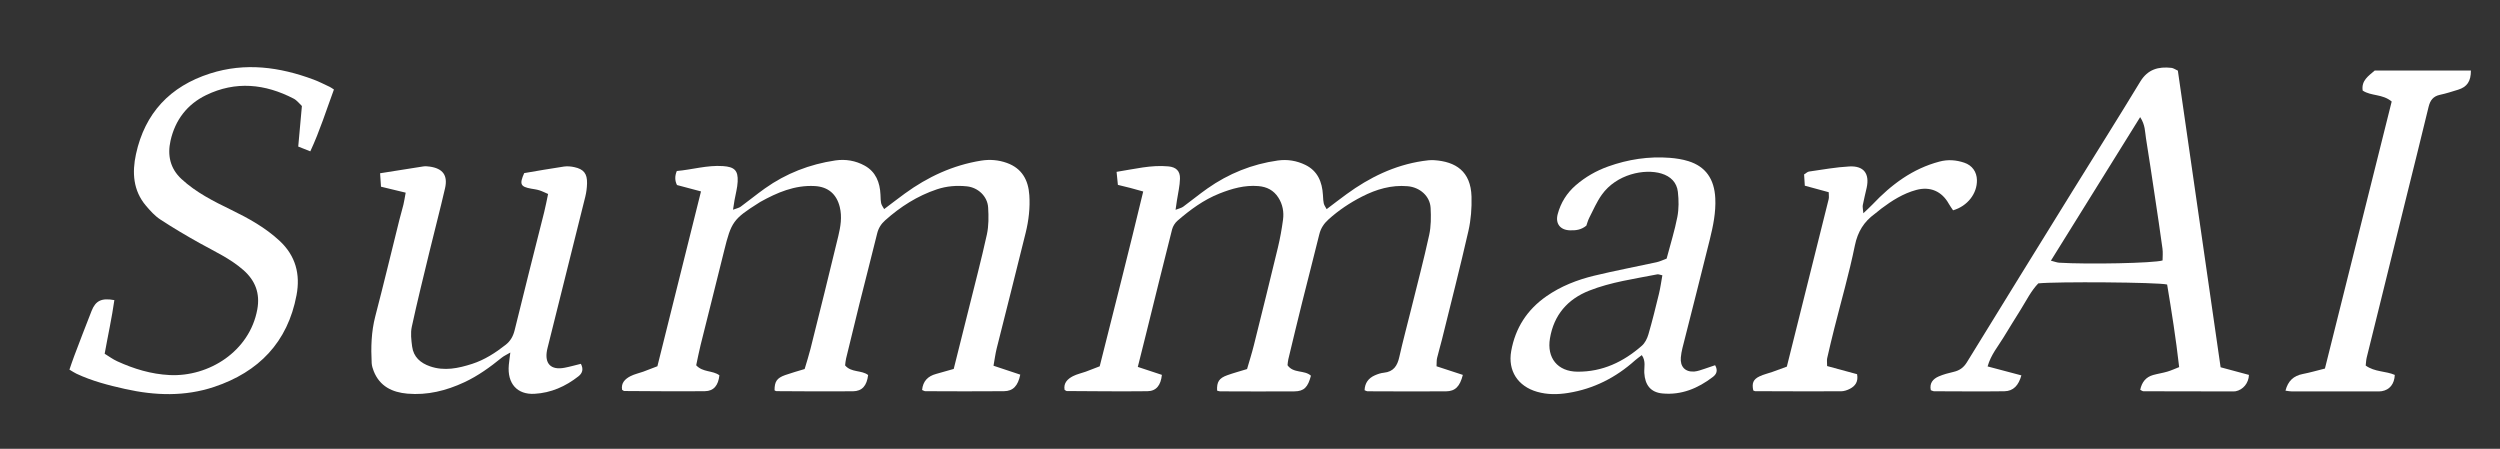 <?xml version="1.0" encoding="UTF-8"?>
<svg id="Layer_1" data-name="Layer 1" xmlns="http://www.w3.org/2000/svg" viewBox="0 0 921 165.35">
  <rect x="0" y="0" width="921" height="165.35" fill="#333333" stroke="none"/>
  <defs>
    <style>
      .cls-1 {
        fill: #FFF;
        stroke-width: 0px;
      }
    </style>
  </defs>
  <path class="cls-1" d="M351.34,135.96c1.91-7.62,3.69-14.72,5.46-21.82,2.29-9.23,4.72-18.44,6.76-27.73.7-3.21.67-6.65.47-9.96-.24-4.11-3.69-7.37-7.82-7.8-3.74-.39-7.46-.11-11.06,1.1-7.19,2.41-13.44,6.4-19.07,11.43-1.48,1.32-2.46,2.87-2.94,4.85-2.12,8.62-4.35,17.2-6.5,25.81-1.68,6.74-3.31,13.48-4.94,20.23-.21.85-.25,1.74-.36,2.55,2.31,2.72,6.04,1.65,8.48,3.54-.49,3.94-2.18,5.95-5.62,5.99-9.39.09-18.79,0-28.18-.05-.23,0-.46-.2-.68-.31,0-3.21.83-4.51,3.91-5.61,2.29-.81,4.64-1.45,7.18-2.23.73-2.51,1.53-4.93,2.15-7.41,3.46-13.85,6.93-27.69,10.25-41.57.83-3.48,1.44-7.03.55-10.68-1.17-4.79-4.3-7.48-9.23-7.75-7.4-.4-13.84,2.39-20.09,5.86-.22.12-.43.28-.65.42-9.27,5.85-10.03,6.98-12.63,17.54-2.86,11.61-5.81,23.2-8.69,34.8-.61,2.48-1.09,4.99-1.61,7.41,2.44,2.67,6.09,1.84,8.55,3.69-.4,3.69-2.06,5.81-5.31,5.85-9.91.11-19.82-.01-29.72-.06-.22,0-.44-.23-.82-.44-.44-2.52,1.11-4.01,3.09-5.03,1.47-.76,3.15-1.09,4.72-1.66,1.68-.61,3.33-1.27,5.2-1.99,5.34-21.4,10.64-42.67,16.06-64.41-3.27-.87-6.07-1.61-8.84-2.35q-1.23-2.4-.07-5.17c5.58-.48,11.16-2.21,17.02-1.81,4.19.29,5.61,1.58,5.4,5.74-.11,2.29-.76,4.54-1.16,6.82-.17.96-.3,1.93-.55,3.51,1.31-.5,2.17-.64,2.8-1.1,3.01-2.2,5.89-4.57,8.93-6.73,7.79-5.54,16.48-8.91,25.93-10.32,3.83-.57,7.53.09,10.85,1.92,4.09,2.25,5.62,6.22,5.81,10.68.14,3.25.04,3.25,1.36,5.32,2.55-1.92,5.06-3.86,7.62-5.73,8.45-6.15,17.7-10.45,28.09-12.12,3.26-.52,6.44-.26,9.51.85,5.52,1.99,7.89,6.27,8.26,11.88.31,4.66-.23,9.28-1.33,13.77-3.48,14.24-7.14,28.43-10.69,42.66-.49,1.96-.74,3.98-1.18,6.4,3.47,1.15,6.69,2.23,9.86,3.28-.85,4.14-2.63,6.07-6.02,6.1-9.65.1-19.31.03-28.96,0-.35,0-.69-.25-1.19-.44.31-3.26,2.12-5.09,5.16-5.92,2.09-.56,4.16-1.17,6.5-1.84Z"/>
  <path class="cls-1" d="M419.2,135.18c3.36,1.11,6.12,2.02,8.84,2.92-.39,3.82-2.07,5.98-5.3,6.02-9.91.11-19.82,0-29.73-.06-.22,0-.44-.22-.82-.43-.45-2.53,1.1-4.02,3.09-5.05,1.47-.76,3.15-1.09,4.72-1.66,1.68-.61,3.33-1.27,5.13-1.97,5.39-21.43,10.82-42.69,16.03-64.4-1.86-.52-3.29-.93-4.74-1.31-1.36-.36-2.73-.68-4.59-1.13-.15-1.47-.3-3-.48-4.8,6.65-1.04,12.76-2.62,19.11-2.01,2.81.27,4.32,1.69,4.25,4.51-.06,2.67-.72,5.32-1.12,7.98-.14.96-.28,1.93-.51,3.51,1.32-.52,2.17-.68,2.8-1.14,3.01-2.2,5.88-4.58,8.93-6.72,7.81-5.49,16.45-8.98,25.93-10.31,3.56-.5,6.98.08,10.15,1.62,4.54,2.21,6.2,6.29,6.48,11.07.19,3.22.15,3.22,1.37,5.23,2.46-1.86,4.88-3.73,7.35-5.53,8.44-6.15,17.61-10.64,28.04-12.2,1.39-.21,2.82-.4,4.22-.31,7.88.53,13.49,4.03,13.76,13.43.12,4.2-.21,8.54-1.14,12.63-3.06,13.42-6.48,26.76-9.78,40.12-.55,2.24-1.24,4.46-1.77,6.71-.2.84-.13,1.74-.2,3.04,3.3,1.08,6.51,2.13,9.69,3.17-1.08,4.26-2.79,6.03-6.2,6.06-9.66.08-19.31,0-28.97-.02-.23,0-.47-.17-1.03-.39.1-2.6,1.38-4.43,3.79-5.49,1.05-.46,2.19-.85,3.32-.96,3.55-.36,4.96-2.54,5.68-5.77,1.35-6.02,2.97-11.98,4.45-17.97,2.22-8.99,4.59-17.95,6.56-26.99.7-3.21.7-6.65.53-9.96-.23-4.39-3.95-7.63-8.49-8.02-5.98-.51-11.48,1.12-16.72,3.79-4.49,2.29-8.66,5.06-12.41,8.45-1.67,1.51-2.83,3.22-3.38,5.46-2.05,8.37-4.24,16.71-6.32,25.07-1.74,6.99-3.42,13.99-5.1,20.99-.18.73-.2,1.5-.29,2.19,2.15,3.1,6.22,1.67,8.62,3.86-1.1,4.23-2.53,5.74-6.06,5.77-9.14.08-18.28.01-27.43-.01-.37,0-.73-.18-1.08-.27-.15-3.2.7-4.58,3.78-5.68,2.29-.82,4.64-1.45,7.26-2.26.85-2.94,1.78-5.86,2.52-8.83,2.99-11.98,5.96-23.97,8.85-35.97.81-3.37,1.42-6.8,1.88-10.23.38-2.86-.13-5.66-1.73-8.15-1.72-2.68-4.2-3.97-7.4-4.23-5.04-.41-9.7.93-14.28,2.74-5.82,2.31-10.8,5.98-15.48,10.03-.91.79-1.68,2.02-1.98,3.19-3.23,12.71-6.35,25.45-9.51,38.19-.98,3.97-1.99,7.94-3.13,12.5Z"/>
  <path class="cls-1" d="M744.68,138.27c-1.01,3.65-2.9,5.82-6.28,5.87-8.62.12-17.25.02-25.87,0-.36,0-.72-.22-1.22-.39-.56-2.6.81-4.17,2.94-5.09,1.76-.76,3.65-1.24,5.52-1.68,2.12-.5,3.61-1.54,4.8-3.47,12.92-21.05,25.92-42.06,38.91-63.06,8.33-13.46,16.78-26.84,24.98-40.37,2.78-4.58,6.72-5.61,11.51-5.08.71.08,1.37.58,2.35,1.02,5.23,36.29,10.47,72.62,15.75,109.28,3.64.98,7.06,1.9,10.44,2.81-.1,3.03-2.15,5.49-4.9,6.03-.25.05-.51.06-.77.06-11.07-.01-22.14-.02-33.21-.06-.33,0-.66-.3-1.17-.54.58-2.76,2.02-4.68,4.76-5.45,1.73-.48,3.53-.74,5.25-1.25,1.42-.42,2.78-1.05,4.33-1.66-1.19-10.52-2.79-20.58-4.43-30.42-3.36-.86-41.06-1.12-47.47-.42-2.6,2.7-4.39,6.28-6.47,9.65-2.1,3.39-4.23,6.76-6.29,10.18-2.02,3.36-4.67,6.39-5.91,10.76,4.27,1.13,8.18,2.17,12.45,3.3ZM788.44,43.14c-11.14,17.92-21.89,35.2-32.89,52.89,1.42.36,2.23.7,3.05.75,10.5.65,34.85.19,38.09-.83,0-1.34.17-2.86-.03-4.34-.86-6.36-1.82-12.7-2.77-19.04-1.08-7.23-2.16-14.46-3.32-21.68-.38-2.33-.22-4.83-2.14-7.75Z"/>
  <path class="cls-1" d="M25.57,136.2c.62-1.78,1.16-3.46,1.79-5.1,2.1-5.53,4.2-11.06,6.38-16.57,1.49-3.76,3.67-4.83,8.39-3.97-.91,6.48-2.35,12.92-3.57,19.76,1.6.98,3.03,2.05,4.62,2.77,6.13,2.81,12.54,4.75,19.29,5.08,14.47.72,29.5-8.73,32.32-24.19,1.07-5.88-.71-10.61-5.14-14.5-4.8-4.21-10.56-6.83-16.07-9.9-4.94-2.75-9.81-5.63-14.53-8.73-2-1.31-3.69-3.2-5.26-5.04-4.78-5.61-5.15-12.31-3.7-19.01,3.28-15.12,12.54-25,27.29-29.72,13-4.16,25.66-2.41,38.14,2.23,2.04.76,3.99,1.78,5.97,2.7.46.22.88.55,1.53.96-2.85,7.72-5.19,15.25-8.7,22.78-1.74-.69-2.97-1.17-4.45-1.76.45-4.97.87-9.67,1.35-14.94-.84-.76-1.78-2.07-3.06-2.73-10.53-5.45-21.36-6.56-32.25-1.27-7,3.4-11.39,9.2-13.09,16.78-1.19,5.33-.17,10.24,4.06,14.14,5.37,4.96,11.8,8.18,18.3,11.34,6.36,3.1,12.52,6.5,17.8,11.39,5.99,5.56,7.7,12.38,6.26,20.04-3.26,17.34-13.93,28.31-30.34,33.79-10.75,3.59-21.72,3.24-32.75.78-6.18-1.38-12.25-2.94-17.99-5.64-.79-.37-1.51-.87-2.57-1.5Z"/>
  <path class="cls-1" d="M149.47,70.98c-3.25-.78-5.96-1.44-9.11-2.2-.1-1.49-.2-3.05-.33-4.95,5.56-.89,10.74-1.73,15.92-2.52.75-.11,1.55-.04,2.31.06,4.88.67,6.8,3.22,5.68,8.04-1.79,7.77-3.82,15.48-5.7,23.23-2.24,9.25-4.53,18.48-6.54,27.78-.5,2.3-.18,4.85.13,7.24.51,3.85,3.05,6.07,6.6,7.3,5.3,1.83,10.44.72,15.51-.91,4.58-1.48,8.58-4.07,12.35-7.03,1.78-1.4,2.76-3.14,3.32-5.43,3.52-14.49,7.23-28.94,10.86-43.41.53-2.1.92-4.24,1.45-6.72-1.19-.51-2.18-1.03-3.22-1.35-.98-.31-2.01-.43-3.02-.61-3.94-.71-4.39-1.63-2.56-5.73,4.76-.8,9.69-1.68,14.63-2.41,1.24-.18,2.59-.06,3.83.21,3.46.74,4.78,2.4,4.69,5.97-.04,1.66-.25,3.34-.65,4.95-4.61,18.6-9.27,37.18-13.92,55.77-.06.25-.13.5-.17.75-.96,4.99,1.44,7.43,6.45,6.47,2-.38,3.96-.95,6.02-1.45,1.03,1.95.58,3.45-.88,4.59-4.76,3.74-10.1,6.12-16.22,6.46-6.3.35-10.08-3.72-9.45-10.63.11-1.23.3-2.45.56-4.58-1.55.91-2.41,1.29-3.12,1.86-4.31,3.5-8.77,6.74-13.84,9.1-6.65,3.1-13.59,4.83-20.95,4.19-5.57-.48-10.2-2.68-12.42-8.29-.37-.94-.69-1.97-.75-2.97-.3-5.8-.15-11.53,1.33-17.23,3.08-11.82,5.93-23.7,8.88-35.56.47-1.87,1.03-3.72,1.49-5.6.29-1.22.47-2.46.83-4.4Z"/>
  <path class="cls-1" d="M613.98,95.28c1.44-5.45,2.99-10.36,3.96-15.38.57-2.98.53-6.18.19-9.21-.39-3.47-2.66-5.73-6.07-6.76-6.21-1.87-16.52.2-21.95,7.8-1.85,2.58-3.13,5.58-4.59,8.43-.52,1.01-.81,2.14-1.11,2.97-1.96,1.61-4,1.79-6.08,1.72-3.56-.11-5.4-2.48-4.48-5.95,1.12-4.2,3.36-7.79,6.65-10.64,3.53-3.06,7.54-5.35,11.95-6.93,7.36-2.63,14.94-3.78,22.74-3.18,2.29.18,4.62.54,6.81,1.22,6.35,1.97,9.56,6.58,9.91,13.64.26,5.21-.79,10.25-2.02,15.24-3.28,13.35-6.73,26.66-10.08,39.99-.28,1.12-.48,2.27-.59,3.42-.31,3.43,1.6,5.47,4.99,5.21,1.25-.1,2.48-.6,3.7-.98,1.32-.41,2.61-.88,3.94-1.34,1.14,2.01.46,3.34-.84,4.33-5.48,4.19-11.57,6.74-18.59,6.07-4.31-.41-6.4-3.1-6.66-7.56-.12-2.08.66-4.33-.92-6.56-.95.74-1.77,1.29-2.5,1.94-7.07,6.34-15.22,10.49-24.61,11.99-3.82.61-7.67.67-11.47-.42-7.1-2.04-10.81-7.76-9.54-14.97,1.51-8.52,5.86-15.26,12.96-20.21,5.35-3.73,11.35-6.07,17.62-7.59,7.61-1.84,15.33-3.29,22.98-4.96,1.22-.27,2.37-.84,3.7-1.33ZM612.42,101.43c-.92-.19-1.43-.45-1.87-.36-8.44,1.67-17.03,2.82-25.08,6-7.98,3.15-13.02,8.95-14.47,17.6-1.21,7.21,2.83,12.19,10.11,12.26,9.21.09,16.97-3.62,23.74-9.55,1.17-1.02,1.99-2.7,2.43-4.23,1.44-4.93,2.67-9.93,3.88-14.92.53-2.19.83-4.44,1.25-6.79Z"/>
  <path class="cls-1" d="M881.11,37.41c-3.44-2.87-7.55-1.95-10.7-4.04-.56-3.73,2.18-5.41,4.43-7.38h35.44c.01,3.96-1.4,6.04-4.72,7.06-2.21.68-4.42,1.4-6.68,1.88-2.49.53-3.6,2.03-4.18,4.41-2.8,11.62-5.71,23.21-8.58,34.81-3.17,12.84-6.34,25.69-9.51,38.53-1.57,6.35-3.17,12.7-4.72,19.06-.23.96-.25,1.97-.37,2.93,3.35,2.43,7.38,1.97,10.72,3.45-.14,3.33-1.88,5.49-4.76,5.99-.63.11-1.28.09-1.92.09-10.42,0-20.84.01-31.26,0-.73,0-1.46-.17-2.33-.28.92-3.55,2.95-5.47,6.34-6.13,2.62-.51,5.2-1.26,8.19-2.01,8.21-32.82,16.39-65.54,24.6-98.38Z"/>
  <path class="cls-1" d="M673.1,134.85c3.83,1.04,7.48,2.03,11.05,3,.51,2.78-.68,4.35-2.62,5.37-.99.52-2.18.92-3.29.93-10.55.04-21.1,0-31.64-.04-.23,0-.47-.18-.7-.28-.56-2.68-.03-4.07,2.33-5.19,1.5-.71,3.16-1.08,4.73-1.63,1.68-.59,3.34-1.22,5.31-1.94,5.16-20.61,10.3-41.15,15.41-61.69.18-.7.02-1.49.02-2.57-2.88-.78-5.68-1.55-8.81-2.4-.09-1.43-.18-2.78-.26-4.15.73-.44,1.24-.98,1.81-1.06,4.95-.7,9.9-1.62,14.88-1.88,5.33-.28,7.49,2.67,6.36,7.85-.47,2.14-1.02,4.25-1.43,6.4-.13.68.08,1.43.21,3,1.48-1.43,2.48-2.31,3.39-3.27,6.92-7.3,14.73-13.16,24.67-15.78,3.13-.83,6.13-.58,9.1.41,2.94.98,4.62,3.38,4.68,6.4.11,4.96-3.46,9.6-8.79,11.15-.49-.75-1.09-1.54-1.57-2.4-2.57-4.62-6.87-6.49-12-5.1-4.8,1.3-8.92,3.91-12.85,6.86-.82.62-1.58,1.33-2.41,1.93-4,2.91-6.3,6.58-7.34,11.65-2.11,10.31-5.04,20.46-7.61,30.68-.91,3.62-1.78,7.24-2.6,10.88-.16.72-.02,1.5-.02,2.89Z"/>
</svg>